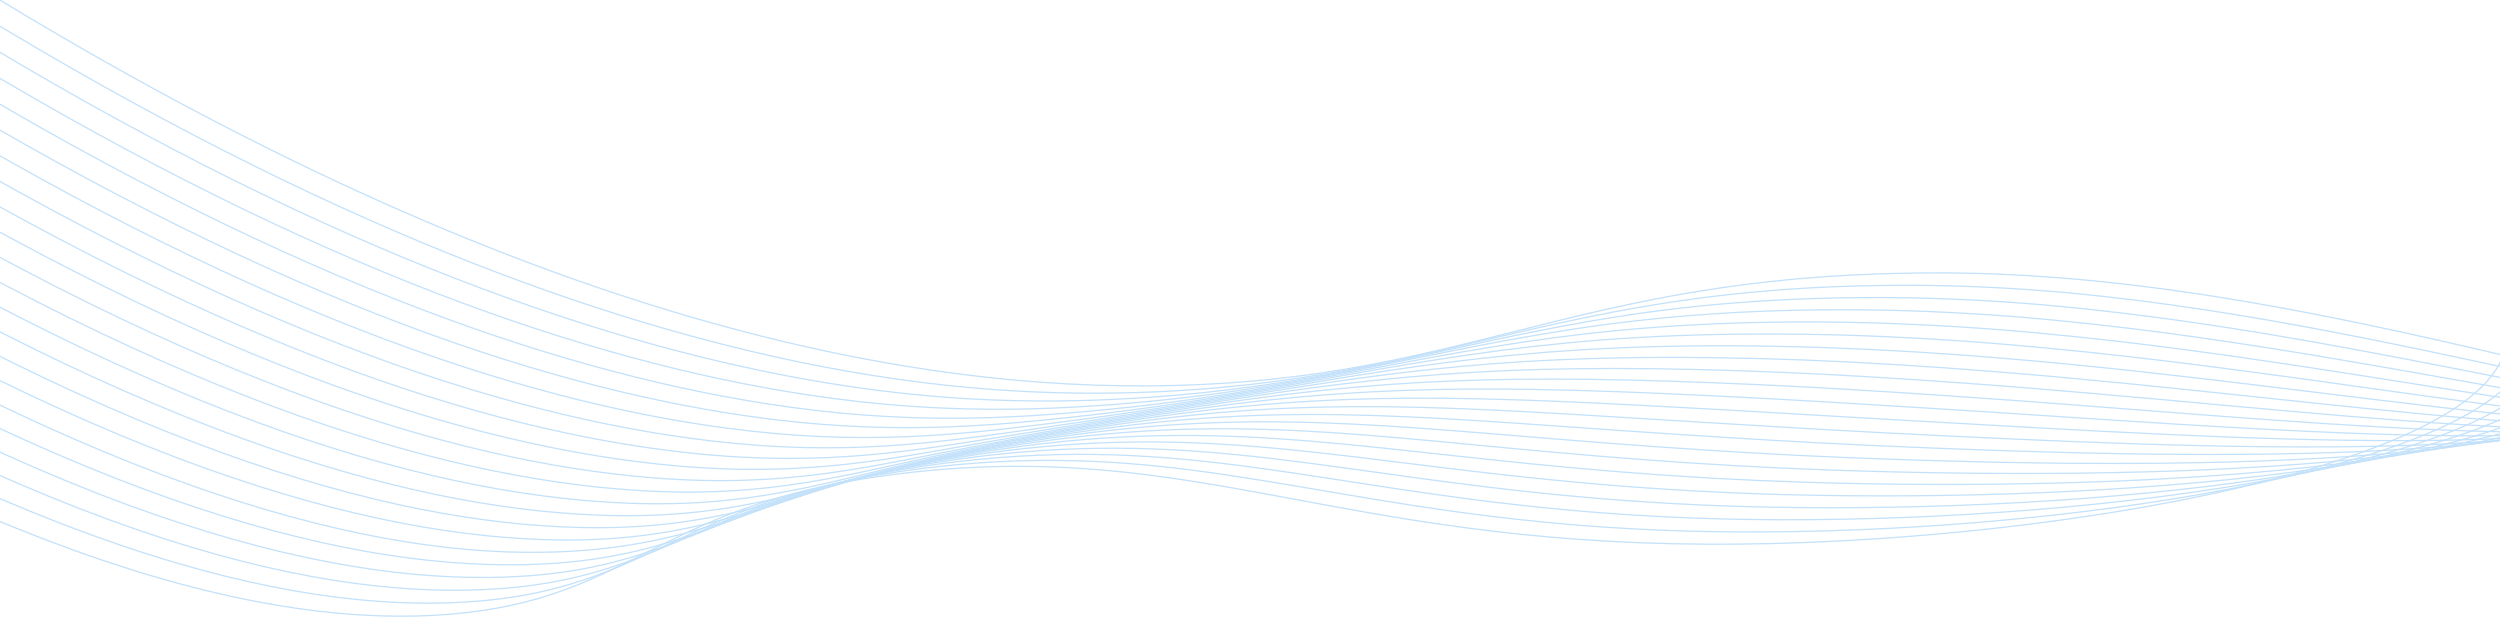 <svg width="1919" height="480" viewBox="0 0 1919 480" fill="none" xmlns="http://www.w3.org/2000/svg">
<g clip-path="url(#clip0_1_2573)">
<path d="M1921.2 273.306C1888.35 362.344 1558.66 418.87 1310.97 417.733C1025.53 416.412 917.953 338.821 700.734 362.421C502.509 383.931 490.829 459.587 345.101 471.51C211.173 482.464 -0.752 436.724 -350 210.311" stroke="#C3E1FA" stroke-miterlimit="10"/>
<path d="M-333.349 200.277C11.655 423.417 223.701 470.924 359.529 461.997C460.197 455.329 498.993 418.592 577.758 389.876C617.071 375.094 665.424 364.255 718.475 358.332C892.251 338.881 995.829 381.932 1181.53 400.401C1228.86 405.163 1277.5 407.793 1326.45 408.237C1575.15 410.803 1901.16 361.805 1939.1 276.009" stroke="#C3E1FA" stroke-miterlimit="10"/>
<path d="M-316.657 190.275C24.104 410.127 236.15 459.386 373.594 452.472C474.626 447.386 515.726 412.401 594.652 385.144C634.907 370.894 683.188 360.326 735.814 354.246C907.084 334.472 1010.62 373.252 1196.97 390.86C1244.32 395.373 1292.78 398.009 1341.56 398.727C1591.31 402.43 1913.61 361.268 1956.65 278.714" stroke="#C3E1FA" stroke-miterlimit="10"/>
<path d="M-300.008 180.303C36.429 396.822 248.596 447.817 387.818 442.961C489.295 439.428 532.537 406.225 611.746 380.412C652.855 366.702 701.027 356.399 753.191 350.159C922.116 330.062 1025.25 364.587 1212.44 381.319C1259.84 385.623 1308.17 388.281 1356.84 389.262C1607.6 394.271 1926.17 360.776 1974.3 281.464" stroke="#C3E1FA" stroke-miterlimit="10"/>
<path d="M-283.358 170.254C48.836 383.531 260.963 436.231 402.084 433.435C503.884 431.438 549.47 400.017 628.921 375.695C670.915 362.517 719.066 352.468 770.851 346.072C937.433 325.652 1040.28 355.905 1228.41 371.777C1275.75 375.829 1323.85 378.49 1372.27 379.736C1624.09 386.051 1938.94 360.207 1992.21 284.137" stroke="#C3E1FA" stroke-miterlimit="10"/>
<path d="M-266.87 160.238C61.202 370.242 273.45 426.138 416.35 423.926C518.352 422.389 566.402 393.919 646.016 370.964C688.873 358.343 737 348.548 788.39 341.986C952.628 321.244 1055.11 347.226 1243.88 362.221C1291.22 366.063 1339.15 368.742 1387.39 370.242C1640.25 377.924 1951.39 359.686 2009.75 286.843" stroke="#C3E1FA" stroke-miterlimit="10"/>
<path d="M-250.016 150.219C73.61 356.935 285.696 412.954 430.576 414.491C532.902 415.382 583.418 387.726 663.152 366.215C706.825 354.155 754.935 344.609 805.931 337.883C967.824 316.818 1070.07 338.543 1259.52 352.664C1306.84 356.276 1354.62 358.964 1402.67 360.715C1656.58 369.703 1964 359.178 2027.45 289.53" stroke="#C3E1FA" stroke-miterlimit="10"/>
<path d="M-233.368 140.201C85.893 343.643 298.02 401.399 444.84 404.887C547.408 407.376 600.51 381.671 680.285 361.497C724.739 350.01 772.852 340.717 823.468 333.841C982.977 312.438 1084.98 329.877 1275.16 343.167C1319.41 346.24 1366.66 349.19 1417.94 351.264C1672.95 361.605 1976.61 358.624 2045.15 292.249" stroke="#C3E1FA" stroke-miterlimit="10"/>
<path d="M-216.718 130.185C98.381 330.34 310.346 389.678 459.066 395.409C561.916 399.358 617.645 375.604 697.501 356.798C742.737 345.889 790.881 336.83 841.128 329.771C998.294 308.046 1099.97 321.244 1290.92 333.628C1335.38 336.516 1382.5 339.436 1433.38 341.771C1689.11 353.448 1989.22 358.088 2062.85 294.97" stroke="#C3E1FA" stroke-miterlimit="10"/>
<path d="M-200.027 120.18C110.788 317.047 322.673 377.983 473.332 385.85C576.425 391.243 634.983 369.502 714.516 352.048C760.474 341.724 808.642 332.894 858.507 325.651C1013.37 303.603 1114.76 312.53 1306.44 324.115C1350.9 326.819 1398.06 329.738 1448.53 332.319C1705.6 345.41 2001.83 357.64 2080.55 297.749" stroke="#C3E1FA" stroke-miterlimit="10"/>
<path d="M-183.377 110.162C123.155 303.756 334.999 366.259 487.476 376.338C590.812 383.16 652.037 363.463 731.57 347.299C778.242 337.583 826.468 328.988 875.965 321.563C1028.44 299.192 1129.56 303.863 1322 314.496C1366.66 316.985 1413.7 319.919 1463.73 322.731C1721.85 337.235 2014.31 357.025 2098.21 300.376" stroke="#C3E1FA" stroke-miterlimit="10"/>
<path d="M-166.727 100.145C135.561 290.451 347.406 354.537 501.823 366.828C605.441 375.064 669.375 357.441 748.745 342.568C794.371 334.025 841.089 325.405 893.585 317.477C1043.72 294.799 1144.55 295.183 1337.72 304.955C1382.5 307.244 1429.46 310.194 1479.17 313.237C1738.33 329.154 2027.08 356.503 2116.03 303.081" stroke="#C3E1FA" stroke-miterlimit="10"/>
<path d="M-150.075 90.126C147.969 277.098 359.531 342.782 516.049 357.302C619.951 366.966 686.713 351.448 765.882 337.835C812.599 329.799 859.437 321.425 911.125 313.39C1058.92 290.343 1159.42 286.517 1353.36 295.413C1398.26 297.487 1445.18 300.453 1494.36 303.741C1754.54 321.103 2039.61 355.98 2133.65 305.784" stroke="#C3E1FA" stroke-miterlimit="10"/>
<path d="M-133.507 80.113C160.335 263.858 372.098 331.017 530.274 347.78C634.458 358.827 704.049 345.475 783.016 333.091C830.865 325.593 877.784 317.45 928.502 309.291C1073.99 285.968 1174.13 277.825 1369 285.845C1414.06 287.735 1460.86 290.716 1509.64 294.219C1770.87 313.056 2052.22 355.462 2151.35 308.492" stroke="#C3E1FA" stroke-miterlimit="10"/>
<path d="M-116.735 70.11C172.743 250.567 384.385 319.217 544.541 338.269C649.048 350.714 721.428 339.544 800.111 328.374C849.092 321.429 896.173 313.486 946.204 305.219C1089.27 281.573 1189.21 269.174 1384.64 276.319C1431.76 278.228 1478.6 281.054 1524.96 284.784C1787.15 305.02 2064.95 354.909 2169.06 311.212" stroke="#C3E1FA" stroke-miterlimit="10"/>
<path d="M-100.085 60.093C185.149 237.262 396.993 307.463 558.644 328.758C663.475 342.586 738.683 333.629 817.286 323.642C867.398 317.265 914.56 309.522 963.742 301.133C1104.5 277.164 1204.12 260.493 1400.2 266.777C1447.28 268.455 1494.03 271.282 1540.15 275.243C1803.44 297.076 2077.44 354.386 2186.8 313.977" stroke="#C3E1FA" stroke-miterlimit="10"/>
<path d="M-83.434 50.074C197.516 223.97 409.602 295.6 573.032 319.246C678.105 334.427 756.182 327.743 834.381 318.924C885.625 313.131 932.867 305.541 981.242 297.044C1119.62 272.753 1218.99 251.826 1415.92 257.235C1462.96 258.699 1509.63 261.545 1555.51 265.747C1819.69 289.024 2090.05 353.847 2204.5 316.619" stroke="#C3E1FA" stroke-miterlimit="10"/>
<path d="M-66.743 40.055C209.923 210.603 421.888 283.784 587.258 309.72C692.776 326.283 773.561 321.889 851.477 314.191C904.014 309.013 951.216 301.577 998.782 292.957C1134.81 268.374 1233.86 243.145 1431.56 247.677C1478.55 248.939 1525.15 251.803 1570.79 256.236C1835.93 281.034 2102.66 353.325 2222.2 319.323" stroke="#C3E1FA" stroke-miterlimit="10"/>
<path d="M-50.094 30.036C222.126 197.372 434.415 271.936 601.522 300.146C707.404 318.061 790.896 315.987 868.61 309.365C922.157 304.755 969.642 297.503 1016.32 288.776C1150 263.839 1248.77 234.37 1447.2 238.073C1494.14 239.131 1540.67 242.014 1586.06 246.677C1852.18 273.012 2115.47 352.693 2239.9 321.963" stroke="#C3E1FA" stroke-miterlimit="10"/>
<path d="M-33.444 20.022C234.695 184.07 446.984 260.094 615.748 290.685C722.074 309.968 808.234 310.244 885.746 304.728C940.425 300.826 987.95 293.62 1033.86 284.754C1165.16 259.495 1263.65 225.769 1462.84 228.566C1509.73 229.413 1556.2 232.316 1601.34 237.216C1868.38 265.134 2127.88 352.266 2257.6 324.733" stroke="#C3E1FA" stroke-miterlimit="10"/>
<path d="M-16.752 10.019C247.103 170.779 459.554 248.171 629.853 281.174C736.584 301.793 825.371 304.451 902.68 299.996C958.491 296.784 1006.14 289.655 1051.2 280.713C1180.2 255.116 1278.4 217.119 1478.32 219.055C1525.16 219.707 1571.6 222.629 1616.49 227.751C1884.27 257.374 2140.32 351.728 2275.22 327.452" stroke="#C3E1FA" stroke-miterlimit="10"/>
<path d="M-0.146 0C421.118 255.591 718.88 304.174 919.974 295.262C1139.5 285.536 1223.27 208.083 1494.12 209.497C1811.84 211.172 2129.37 354.769 2293 330.155" stroke="#C3E1FA" stroke-miterlimit="10"/>
</g>
<defs>
<clipPath id="clip0_1_2573">
<rect width="1919" height="480" fill="white" transform="matrix(1 0 0 -1 0 480)"/>
</clipPath>
</defs>
</svg>
